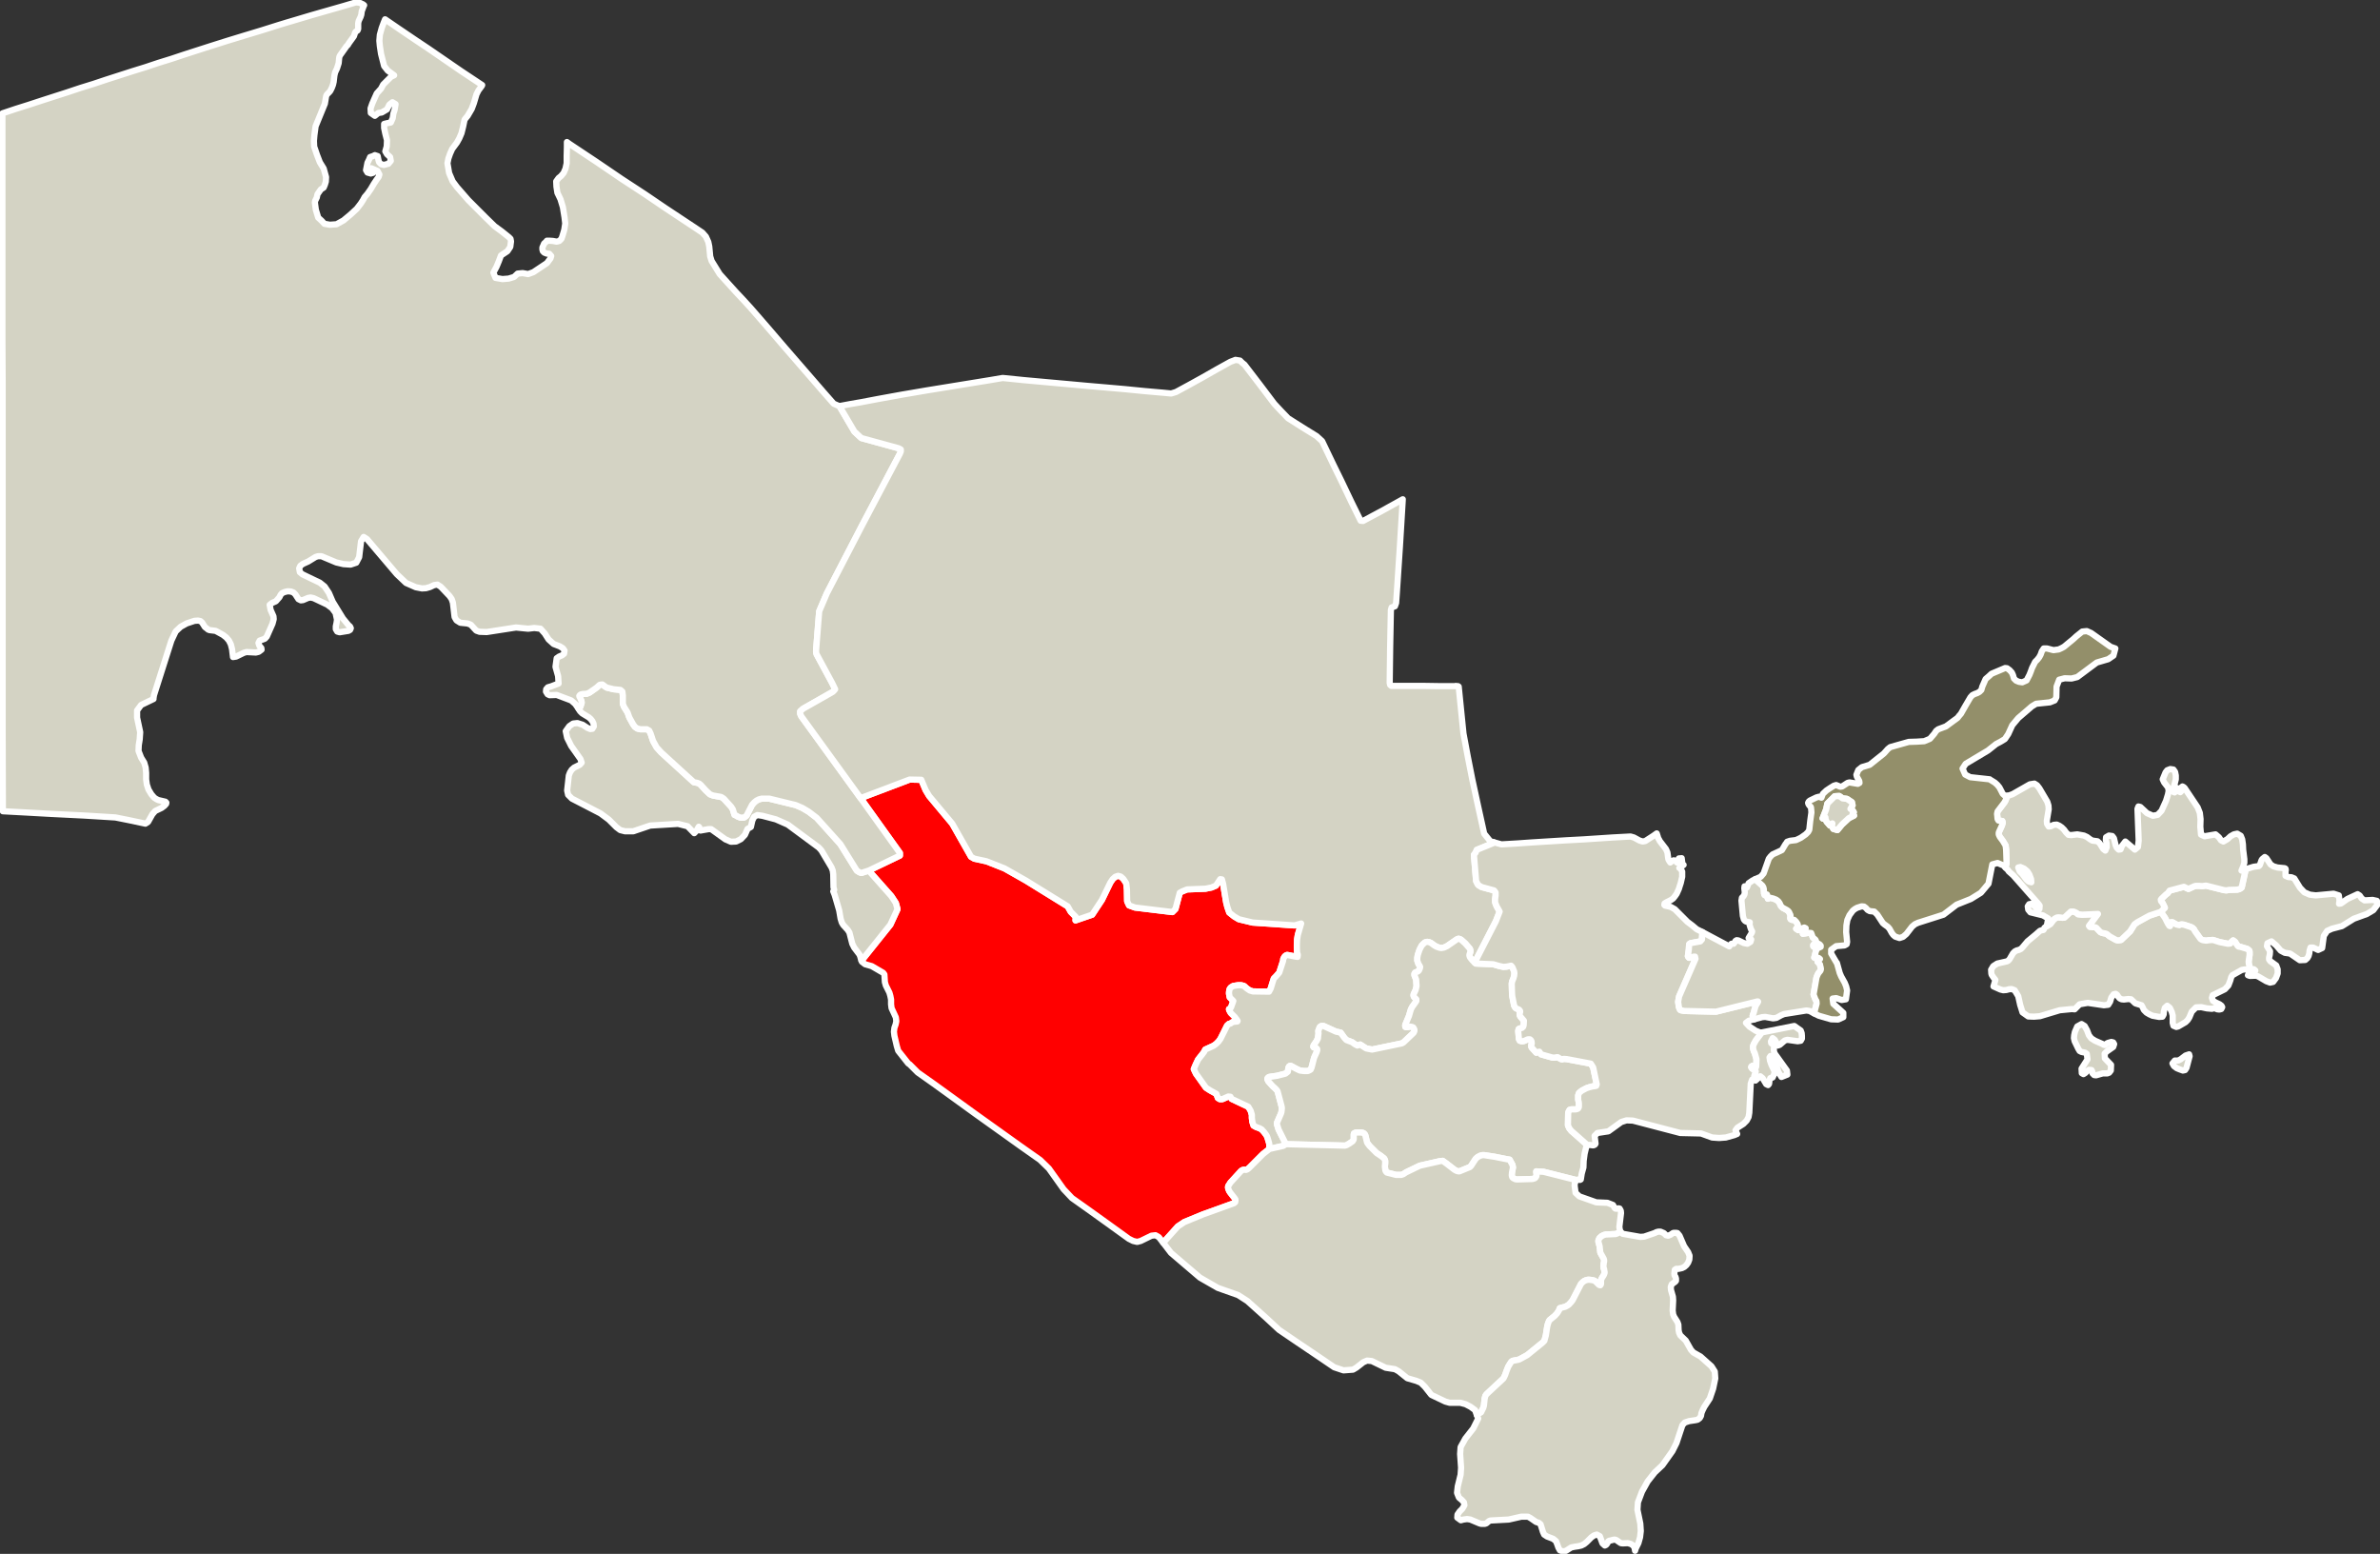 <svg class="" width="766" height="500" viewBox="0 0 766 500" fill="none" xmlns="http://www.w3.org/2000/svg">
<rect x="0" y="0" width="766" height="500" fill="#333333" stroke="none"/>
<g clip-path="url(#clip0_443_587)">
<path d="M408.583 369.709L406.515 371.319L402.072 375.767L401.536 376.227L401 376.457L400.54 376.381L400.004 376.457L399.698 376.611L399.391 376.841L396.021 380.522L395.638 381.135L395.331 381.595L395.255 381.902V382.209L395.331 382.516L395.408 382.746L395.638 383.282L395.944 383.743L397.323 385.506L397.476 385.736L397.629 385.966V386.35L397.553 386.81L397.323 387.04L397.093 387.193L389.663 389.877L387.288 390.721L381.16 393.252L379.092 394.632L375.032 399.157L374.343 399.847L372.964 398.083L371.892 397.469L370.59 397.623L367.143 399.31L365.994 399.617L364.691 399.31L363.313 398.62L356.189 393.482L349.984 389.034L345.005 385.506L342.324 382.669L337.575 375.997L334.741 373.236L328.536 368.865L313.829 358.359L306.629 353.144L300.577 348.773L295.368 345.092L292.764 342.485L292.304 342.178L289.087 338.114L288.628 336.58L287.862 333.282L287.708 331.979L287.862 330.752L288.245 329.678L288.474 328.604L288.321 327.377L286.942 324.387L286.789 323.16V321.626L286.559 320.476L286.253 319.402L285.104 317.101L284.798 316.028L284.644 313.574L284.261 313.037L280.585 310.89L278.44 310.276L277.444 309.509L277.291 309.126L286.559 297.546L288.857 292.562L288.321 290.568L286.866 288.344L279.589 280.138L289.623 275.307V274.463L276.984 256.825L292.764 250.844L296.517 250.92L297.896 254.218L299.045 256.135L306.475 265.031L312.527 275.69L313.599 276.304L317.506 277.147L323.327 279.448L330.221 283.359L343.626 291.641L344.622 293.405L346.231 295.016L346.154 296.166L351.516 294.325L354.657 289.571L357.338 284.049L358.104 282.899L358.946 282.132L359.866 281.825L360.708 282.055L361.551 282.822L362.47 284.203L362.7 286.197L362.776 290.031L363.389 291.335L365.304 292.025L377.33 293.482L378.326 292.485L379.705 287.27L380.548 286.81L382.08 286.197L387.978 285.966L389.893 285.583L391.348 284.97L392.727 282.899L393.263 282.976L393.646 284.356L394.642 290.338L395.025 291.871L395.638 293.635L397.17 294.862L398.702 295.782L403.145 296.856L416.626 297.776L418.771 297.163L417.699 300.844L417.469 302.301L417.392 303.835V305.292L417.469 306.519L417.699 307.209L417.622 307.899L417.009 307.822L414.711 307.362L414.252 307.285L413.869 307.439L413.486 307.746L413.026 308.512L412.949 309.203L411.724 312.96L410.728 314.111L409.962 314.877L408.966 318.098L408.43 319.095L403.221 319.019L402.225 318.712L401.23 318.022L400.387 317.255L399.468 317.025H398.472L396.94 317.255L396.174 317.715L395.791 318.175L395.638 318.712L395.561 319.325V319.785L395.791 320.936L396.94 322.086L396.174 324.233L395.791 324.617L395.561 324.693V324.847L395.638 325.077L396.097 325.92L397.4 327.224L398.089 328.144L398.319 328.528L398.242 328.681L396.94 328.835L396.634 328.911L396.327 329.141L396.021 329.371L395.561 329.448L394.948 329.985L392.804 334.279L392.191 335.123L391.425 335.89L390.582 336.503L387.901 337.73L387.518 338.497L387.212 338.881L387.059 339.111L385.603 340.951L384.837 342.562L384.224 344.019L384.914 345.476L388.131 350L389.433 350.844L391.501 351.994L391.578 352.301L391.808 352.838L391.961 353.298L392.574 353.681H393.416L395.331 352.838L396.021 352.914L396.404 353.604L401.766 356.135L402.532 357.439L402.915 358.743V359.739L403.068 360.966L403.451 362.193L404.294 362.654L405.366 363.037L406.055 363.42L406.821 364.264L407.511 365.184L407.741 365.568L407.97 366.181L408.43 367.715L408.507 368.098L408.583 369.709Z" class="path1" fill="#f00" stroke="white" stroke-width="2" stroke-linecap="round" stroke-linejoin="round"/>
<path d="M279.59 280.138L286.867 288.344L288.322 290.567L288.859 292.561L286.561 297.546L277.292 309.126L277.215 309.049L276.832 307.669L276.603 307.132L274.917 304.908L274.305 303.681L273.385 300.077L272.849 299.233L271.394 297.623L270.934 296.856L270.551 295.629L270.092 292.945L268.636 287.96L268.177 286.81L268.483 286.35L268.253 285.506L268.177 281.365L268.023 280.138L267.64 279.141L264.347 273.62L263.504 272.699L253.546 265.337L249.716 263.65L245.35 262.5L243.741 262.27L242.745 262.807L242.133 264.034L241.673 266.104L240.601 266.718L239.758 268.635L238.456 270.015L236.924 270.782L235.239 270.859L233.477 270.092L228.881 266.794H228.038L225.434 267.255L225.204 266.718L225.051 266.181L224.898 266.028L224.055 267.485L223.749 267.791L223.442 268.098L221.297 265.874L218.233 265.107L209.271 265.644L203.833 267.485H201.152L199.62 267.101L198.394 266.181L195.943 263.727L193.262 261.733L188.972 259.509L184.07 256.979L182.844 255.752L182.538 254.371L183.074 249.54L183.457 248.543L183.993 247.699L184.759 247.009L186.598 246.089L187.21 245.399L186.827 244.248L183.84 240.031L182.538 237.423L182.078 235.276L183.227 233.666L184.453 232.822L185.832 232.669L187.517 233.206L189.049 234.202L189.968 234.586L190.657 234.509L191.117 233.742L191.04 232.899L190.657 232.055L190.121 231.365L189.508 230.828L187.364 229.525L186.674 228.834L186.215 228.067L186.751 227.531L187.21 226.15L187.134 225.537L186.674 224.463L186.521 224.233L186.444 223.926L186.598 223.696L186.904 223.466L187.593 223.313L188.819 223.236L189.738 222.853L192.036 221.242L192.879 220.475L193.109 220.322L193.875 220.245L194.794 220.936L195.253 221.242L197.475 221.779L199.696 222.009L200.309 222.546L200.462 223.773V226.457L200.845 227.454L201.994 229.294L202.53 230.828L203.756 233.052L204.369 233.896L205.135 234.433L206.131 234.663H208.199L208.965 235.123L209.424 236.12L210.19 238.42L211.339 240.491L212.795 242.101L223.289 251.687L224.438 251.917L225.051 252.147L225.51 252.531L227.119 254.294L228.498 255.598L229.494 255.982L232.098 256.442L232.941 256.979L235.315 259.586L235.851 260.429L236.388 262.193L237.077 262.5L237.383 262.73L238.379 263.113L239.528 263.037L240.294 262.423L242.056 258.972L242.822 258.129L243.511 257.592L244.277 257.209L245.197 256.979H247.571L256.074 259.049L258.219 259.969L260.287 261.196L262.891 263.19L270.475 271.626L275.76 280.138L275.99 280.291L276.603 280.675L277.215 280.905L279.59 280.138Z" fill="#D4D3C4" stroke="white" stroke-width="2" stroke-linecap="round" stroke-linejoin="round"/>
<path d="M270.168 130.675L274.994 138.881L277.215 140.951L289.241 144.249L289.931 144.632V145.246L289.624 146.012L277.521 168.942L266.108 190.951L263.657 196.703L262.661 209.203V209.893L262.814 210.506L267.87 219.862L268.789 221.779L268.559 222.086L268.023 222.623L258.448 228.068L257.529 228.911V229.678L257.912 230.522L276.985 256.825L289.624 274.463V275.307L279.59 280.138L277.215 280.905L276.602 280.675L275.989 280.292L275.76 280.138L270.474 271.626L262.891 263.19L260.286 261.197L258.218 259.97L256.073 259.049L247.571 256.979H245.196L244.277 257.209L243.511 257.592L242.822 258.129L242.056 258.973L240.294 262.424L239.528 263.037L238.379 263.114L237.383 262.73L237.077 262.5L236.387 262.193L235.851 260.43L235.315 259.586L232.94 256.979L232.098 256.442L229.493 255.982L228.497 255.598L227.119 254.295L225.51 252.531L225.05 252.147L224.438 251.917L223.289 251.687L212.794 242.101L211.339 240.491L210.19 238.42L209.424 236.12L208.964 235.123L208.198 234.663H206.13L205.134 234.433L204.368 233.896L203.756 233.052L202.53 230.828L201.994 229.295L200.845 227.454L200.462 226.457V223.773L200.309 222.546L199.696 222.009L197.474 221.779L195.253 221.243L194.793 220.936L193.874 220.246L193.108 220.322L192.878 220.476L192.036 221.243L189.738 222.853L188.819 223.236L187.593 223.313L186.904 223.466L186.597 223.697L186.444 223.927L186.521 224.233L186.674 224.463L187.133 225.537L187.21 226.151L186.75 227.531L186.214 228.068L185.142 226.534L183.84 225.384L179.167 223.62L176.869 223.697L176.256 223.39L175.72 222.546L175.797 221.779L176.333 221.166L177.099 220.936H177.175L179.78 219.939L179.627 217.562L178.784 214.571L179.167 211.81L179.933 211.273L180.852 210.89L181.542 210.353L181.695 209.356L181.159 208.589L180.163 207.976L178.171 207.209L176.563 205.752L175.337 203.835L173.958 202.301L171.967 202.071L169.975 202.301L166.068 201.917L156.647 203.374L154.349 203.298L153.276 202.914L151.514 200.997L150.442 200.614L148.144 200.384L146.918 199.617L146.306 198.543L145.769 193.942L145.386 192.792L144.697 191.795L141.863 188.804L140.79 188.114L139.718 188.267L138.416 188.881L137.114 189.264L135.811 189.341L133.82 188.957L130.679 187.577L127.692 184.739L118.117 173.466L117.044 172.776L116.202 174.157L115.589 179.295L114.67 181.059L112.831 181.672L110.533 181.519L108.235 180.982L103.486 178.988H102.337L101.571 179.218L99.197 180.675L97.511 181.442L96.669 182.055L96.286 182.899L96.516 184.126L97.358 184.816L102.95 187.5L104.482 188.727L105.861 190.798L107.086 193.635L110.38 199.003L112.142 201.151L112.678 201.611L112.908 202.147L112.678 202.684L112.142 202.991L109.308 203.451L108.542 203.221L108.082 202.454V201.534L108.312 200.46L108.465 199.387L108.006 197.239L106.857 195.706L105.325 194.555L100.958 192.485L99.963 192.255L99.12 192.408L97.511 193.098L96.822 193.175L96.056 192.792L95.06 191.258L94.447 190.644L93.605 190.338L92.609 190.261L91.613 190.491L90.771 190.874L90.311 191.411L89.928 192.178L88.779 193.482L87.553 194.019L86.787 194.632L87.094 196.243L88.013 198.313L88.09 199.233L87.707 200.69L85.868 204.832L85.255 205.522L83.57 206.135L83.187 206.902L83.494 207.822L84.106 208.512L84.183 209.049L83.264 209.739L82.345 209.97L79.357 209.816L78.515 210.046L75.987 211.273L74.991 211.427L74.685 208.896L74.302 207.362L73.689 206.135L72.846 205.138L71.774 204.295L69.399 202.991L67.484 202.761L67.025 202.608L66.565 202.224L65.952 201.764L65.033 200.307L64.497 199.847L63.731 199.693L62.582 199.77L60.054 200.614L58.139 201.687L56.99 202.761L56.53 203.221L55.152 206.135L49.56 223.697L49.407 224.617V224.924L45.423 226.841L44.121 228.605V230.905L45.117 235.583L44.964 237.884L44.657 239.801L44.581 241.641L45.423 243.789L46.419 245.399L46.879 247.009L47.032 248.697V250.767L47.262 252.454L47.798 254.065L48.717 255.598L49.636 256.672L50.326 257.132L50.939 257.439L53.237 257.976L53.543 258.282L53.466 258.666L52.93 259.279L52.011 259.97L49.943 260.966L49.024 262.04L47.645 264.494L46.802 265.031L41.364 263.881L37.151 263.037L27.193 262.424L16.392 261.887L8.119 261.427L0.919 261.043L0.842 233.666V219.939V206.135V192.332V178.451V164.494V150.46V136.427V122.316L0.766 108.206V94.019V79.678V65.414V50.997V36.503L0.919 36.427L5.055 35.046L9.192 33.742L13.405 32.362L21.754 29.678L25.89 28.298L30.103 26.994L34.24 25.614L42.589 22.93L46.802 21.626L50.939 20.246L55.152 18.942L59.288 17.562L67.637 14.877L73.229 13.114L78.744 11.427L84.336 9.739L89.928 7.976L92.456 7.209L95.06 6.442L100.192 4.908L102.873 4.141L108.235 2.608L110.916 1.841L114.517 0.767L115.589 0.844L116.815 1.381L117.198 1.687L117.121 1.764L116.432 3.605L116.278 4.755L116.049 5.445L115.436 6.749L115.283 7.516V9.279L115.129 9.739L114.976 9.893L114.593 10.123L114.44 10.276L114.287 10.506L113.904 11.657L112.295 13.881L112.065 14.264L111.989 14.417L111.529 14.877L109.461 17.792L109.231 18.252L109.155 18.712L109.001 20.322L108.465 22.009L107.852 23.313L107.623 24.31L107.393 26.304L107.163 27.301L106.78 28.298L106.32 29.218L106.014 29.601L105.401 30.215L105.095 30.598L104.942 31.058L104.865 31.519L104.712 32.439L104.559 33.359L101.571 40.644L101.188 43.482L101.035 45.322L101.112 47.163L102.031 49.847L102.95 52.224L104.176 54.218L104.942 56.979L104.865 58.436L104.559 59.433L104.176 60.353L103.256 60.967L102.184 62.5L101.954 63.574L101.648 64.187L101.418 64.647L101.341 65.184L101.648 67.485L102.414 70.016L103.563 71.089L104.405 72.009L106.167 72.316L108.312 72.163L110.533 70.936L112.831 69.019L114.823 67.178L116.125 65.491L116.815 64.417L117.351 63.42L118.27 62.347L119.342 60.813L120.338 59.126L121.104 57.976L121.87 56.902L122.1 56.135L121.487 54.985L120.568 54.601L119.496 54.141L120.108 55.598L119.342 55.828L118.27 55.522L117.81 54.755L118.27 52.377L118.806 51.304L119.113 50.537L120.032 50.23L120.645 49.923L121.564 50.23L121.794 51.457L122.023 52.224L122.636 52.838L123.555 53.068L125.011 52.684L125.777 51.764L125.547 50.537L124.551 49.617L124.015 48.697L124.475 47.086L124.551 45.092L124.015 43.022L123.632 41.181V39.877L124.551 39.648L125.777 39.417L126.39 38.037L126.619 36.503L127.002 35.353L127.309 33.513L126.313 32.899L125.317 33.666L124.551 35.2L122.866 36.197L121.794 36.35L120.645 37.27L119.342 36.35L119.266 34.893L119.802 33.359L120.568 31.595L121.257 30.062L122.636 28.528L123.326 27.224L124.551 25.997L125.853 24.694L126.849 24.233L124.781 22.7L123.632 21.242L122.636 17.331L122.253 14.801L122.1 13.114L122.253 11.197L122.866 8.973L123.555 7.132L123.938 6.212L128.305 9.203L133.973 13.037L137.88 15.644L148.374 22.853L155.191 27.378L155.038 27.684L153.966 29.141L153.353 30.368L152.51 33.206L151.821 35.046L150.519 37.27L149.523 38.497L149.063 40.721L148.527 42.868L147.838 44.479L147.072 45.859L145.54 47.93L144.85 49.463L144.314 50.997L144.008 52.531L144.544 55.675L145.693 58.359L147.072 60.2L150.748 64.417L156.264 69.939L159.174 72.776L161.472 74.463L163.77 76.304L164.307 76.841L164.46 77.684L164.23 79.448L163.311 80.828L161.243 82.209L160.553 84.049L159.787 85.89L158.791 87.73L159.481 89.417L161.702 89.801L163.694 89.647L165.456 89.111L166.605 88.037L168.213 87.884L169.975 88.19L171.66 87.577L173.499 86.35L176.026 84.663L177.175 83.129L177.405 82.362L176.792 81.672L175.95 81.595L175.184 81.289L174.724 80.828L174.571 80.292V79.601L174.801 79.141L175.107 78.374L175.643 77.914L176.026 77.454H176.792L177.941 77.531L179.167 77.761L180.01 77.531L180.699 76.841L181.005 75.997L181.618 73.927L181.925 71.933L181.695 69.939L181.159 66.641L180.393 64.111L179.397 62.04L179.09 60.046L179.014 58.359L179.78 57.285L180.546 56.672L181.388 55.675L182.001 54.295L182.384 52.531V50.23L182.461 47.239V45.706L183.303 46.319L191.959 52.071L200.079 57.592L207.586 62.5L214.02 66.871L223.289 73.006L226.046 74.847L227.195 76.15L227.961 77.838L228.268 79.295L228.574 82.516L229.034 83.973L231.638 88.19L236.694 93.789L239.145 96.396L241.596 99.08L244.737 102.684L247.264 105.598L252.397 111.58L254.924 114.494L257.452 117.408L259.98 120.322L264.959 126.074L268.329 129.908L270.091 130.675H270.168Z" fill="#D4D3C4" stroke="white" stroke-width="2" stroke-linecap="round" stroke-linejoin="round"/>
<path d="M480.742 271.012V271.242L475.303 273.466L474.92 274.386L474.384 275.077L475.073 283.359L475.15 283.666L475.303 283.896L475.533 284.433L475.916 284.893L476.222 285.046L476.835 285.429L480.818 286.503L481.048 286.733L481.201 286.963L481.355 287.193V287.653V288.19L481.201 289.264V290.261L481.278 290.567L481.661 291.564L482.657 293.328L481.431 296.472L474.614 309.739L473.771 308.896L473.235 308.206L473.082 307.975L473.005 307.745L472.929 307.515V307.209L473.235 306.288V305.752L473.158 305.521L473.082 305.291L471.55 303.528L470.248 302.377L469.788 302.147L469.405 302.071L468.945 302.224L465.728 304.448L464.732 304.908L463.813 305.061L463.124 304.908L462.281 304.601L461.515 304.141L460.596 303.451L459.907 303.144L459.294 303.067L458.681 303.221L458.145 303.681L457.609 304.218L457.226 304.908L456.843 305.675L456.306 307.285L456.153 308.206V309.126L456.536 310.199L456.843 310.66L457.072 311.12L456.996 311.58L456.689 312.27L456.383 312.577L455.464 312.96L455.234 313.344V313.804L455.77 315.184L455.923 317.255L455.617 318.558L455.004 319.862L454.928 320.245L455.004 320.629L455.234 320.936L455.847 321.549V322.086L455.617 322.469L454.468 324.08L454.085 324.847L453.855 325.613L453.472 326.917L452.323 329.678L452.247 330.061L452.323 330.445L452.553 330.521H452.859L453.702 330.368H454.085L454.468 330.445L454.851 330.598L455.081 330.982L455.234 331.288V331.748L455.004 332.285L454.545 332.745L451.71 335.429L451.174 335.736L441.599 337.73L439.684 337.347L437.769 336.12L436.85 336.426L436.007 335.966L435.165 335.353L433.326 334.663L432.637 333.896L431.488 332.285L431.028 332.209L430.875 332.132L430.033 331.979L425.973 330.138H425.283L424.977 330.291L424.747 330.521L424.517 331.135L424.364 331.518L424.288 331.748L424.364 332.515L424.211 333.666V333.972L424.134 334.279L423.981 334.433L423.905 334.739L422.756 336.426L422.679 336.81L422.832 337.04H423.139L423.445 337.117L423.675 337.27L423.905 337.5L423.981 337.807L423.905 338.113L423.751 338.574L423.062 340.107L422.909 340.491L422.143 343.482L421.836 344.172L421.453 344.402L420.917 344.632H419.615L418.389 344.479L417.087 343.865L415.555 343.021L415.249 342.945L414.942 343.098L414.713 343.482L414.636 343.865L414.483 344.862L414.1 345.169L413.717 345.475L411.036 346.166L408.891 346.472L408.431 346.549L408.202 346.702L407.972 346.933L407.895 347.239L408.202 347.929L409.58 349.463L410.423 350.23L410.806 350.614L411.189 351.15L412.491 356.058L412.568 356.518L412.491 357.362L412.415 357.899L412.261 358.359L410.959 361.35V361.656L411.495 363.42L413.87 368.175L413.027 368.712L408.585 369.709L408.508 368.098L408.431 367.715L407.972 366.181L407.742 365.567L407.512 365.184L406.823 364.264L406.057 363.42L405.367 363.037L404.295 362.653L403.452 362.193L403.069 360.966L402.916 359.739V358.742L402.533 357.439L401.767 356.135L396.405 353.604L396.022 352.914L395.333 352.837L393.418 353.681H392.575L391.962 353.298L391.809 352.837L391.579 352.301L391.503 351.994L389.434 350.844L388.132 350L384.915 345.475L384.226 344.018L384.838 342.561L385.604 340.951L387.06 339.11L387.213 338.88L387.519 338.497L387.902 337.73L390.583 336.503L391.426 335.89L392.192 335.123L392.805 334.279L394.95 329.985L395.563 329.448L396.022 329.371L396.329 329.141L396.635 328.911L396.941 328.834L398.244 328.681L398.32 328.528L398.09 328.144L397.401 327.224L396.099 325.92L395.639 325.077L395.563 324.847V324.693L395.792 324.617L396.175 324.233L396.941 322.086L395.792 320.936L395.563 319.785V319.325L395.639 318.712L395.792 318.175L396.175 317.715L396.941 317.255L398.473 317.025H399.469L400.388 317.255L401.231 318.021L402.227 318.712L403.223 319.018L408.431 319.095L408.968 318.098L409.963 314.877L410.729 314.11L411.725 312.96L412.951 309.202L413.027 308.512L413.487 307.745L413.87 307.439L414.253 307.285L414.713 307.362L417.011 307.822L417.623 307.899L417.7 307.209L417.47 306.518L417.394 305.291V303.834L417.47 302.301L417.7 300.844L418.772 297.163L416.628 297.776L403.146 296.856L398.703 295.782L397.171 294.862L395.639 293.635L395.026 291.871L394.643 290.337L393.648 284.356L393.265 282.975L392.728 282.899L391.349 284.969L389.894 285.583L387.979 285.966L382.081 286.196L380.549 286.81L379.706 287.27L378.327 292.485L377.332 293.482L365.305 292.025L363.39 291.334L362.778 290.031L362.701 286.196L362.471 284.202L361.552 282.822L360.709 282.055L359.867 281.825L358.948 282.132L358.105 282.899L357.339 284.049L354.658 289.571L351.517 294.325L346.155 296.166L346.232 295.015L344.623 293.405L343.628 291.641L330.223 283.359L323.329 279.448L317.507 277.147L313.6 276.304L312.528 275.69L306.477 265.031L299.046 256.135L297.897 254.218L296.519 250.92L292.765 250.844L276.986 256.825L257.912 230.521L257.529 229.678V228.911L258.448 228.067L268.023 222.623L268.56 222.086L268.789 221.779L267.87 219.862L262.815 210.506L262.661 209.893V209.202L263.657 196.702L266.108 190.951L277.522 168.942L289.625 146.012L289.931 145.245V144.632L289.242 144.248L277.215 140.951L274.994 138.88L270.168 130.675L273.845 129.985L276.986 129.448L282.654 128.374L287.71 127.454L290.237 126.994L294.297 126.304L298.357 125.613L318.656 122.316L322.716 121.626L329.533 122.316L336.274 122.929L343.091 123.543L349.832 124.156L356.037 124.693L362.165 125.23L368.369 125.844L374.497 126.38L376.949 126.61L378.481 126.15L383 123.696L387.29 121.319L391.732 118.788L396.022 116.411L396.865 116.104L397.631 115.798L399.086 116.028L399.776 116.718L400.542 117.331L405.367 123.62L410.117 129.908L412.338 132.285L414.559 134.586L419.155 137.5L423.751 140.337L425.513 141.948L429.267 149.77L431.718 154.755L435.012 161.656L437.922 167.561L438.688 167.638L445.123 164.187L451.481 160.66L450.561 175.767L449.566 190.798L449.336 194.018L448.953 195.092L447.88 195.475L447.651 196.319L447.421 208.052L447.268 219.709L447.421 220.399L447.804 220.706H453.166H457.992L462.894 220.782H468.256L468.562 220.706L468.945 220.782H469.252L469.482 220.936L470.248 228.528L471.014 236.043L472.392 243.405L473.848 250.767L475.763 259.586L477.678 268.252L478.674 269.479L479.669 270.706L480.742 271.012Z" fill="#D4D3C4" stroke="white" stroke-width="2" stroke-linecap="round" stroke-linejoin="round"/>
<path d="M474.613 309.739L474.996 310.046L480.588 310.276L482.426 310.813L483.116 310.966L483.882 311.119L484.878 311.043L486.027 310.813L486.333 310.736L486.563 310.966L486.793 311.273L487.099 312.04L487.329 312.576L487.405 313.19L487.329 313.957L487.099 314.8L486.716 315.721L486.639 316.027L486.563 316.411V316.794L486.639 319.555L486.716 320.552L487.329 323.619L487.482 323.849L487.635 324.156L487.942 324.463L488.861 324.846L489.091 325.076L489.244 325.307V325.767L489.091 326.073V326.533L489.244 326.994L490.469 328.451L490.393 329.831L490.24 330.368L490.086 330.521L489.857 330.751L489.014 330.981L488.784 331.135L488.708 331.441L488.631 331.748L488.861 334.356L489.014 334.662L489.167 334.892L489.703 335.046H490.086L490.469 334.969L490.699 334.892L491.542 334.509L491.772 334.432H492.078H492.384L492.691 334.662L492.921 335.046L492.997 335.813L492.844 336.196V336.733L492.921 337.04L494.453 338.727L495.065 338.497H495.295L495.448 338.42L495.985 339.264L499.508 340.261L500.044 340.337L500.734 340.261L501.04 340.184H501.347L502.113 340.644L502.419 340.797L502.802 340.874L503.262 340.721L504.257 340.797L511.994 342.254L512.76 343.481L513.909 348.926L513.756 349.386L513.066 349.54H512.76L511.534 349.846L510.615 350.153L509.16 350.92L508.47 351.457L508.164 351.764L508.087 352.07L507.934 352.454V353.297V353.834L508.011 354.218L508.087 354.524L508.164 355.061V355.445V356.135L508.087 356.441L507.858 356.748L507.475 356.902L507.092 356.978H505.713L505.177 357.132L504.87 357.668L504.717 358.129L504.64 362.116L505.1 363.113L505.713 363.88L507.551 365.491L510.922 368.481L510.539 369.018L510.002 371.242L509.696 373.543L509.619 375.69L509.083 377.607L508.777 379.524L508.47 379.678L508.011 379.524L507.551 379.678L507.475 379.754L496.827 377.07L494.453 376.917V377.224L494.529 377.837V378.067V378.374L494.376 378.681L494.223 378.911L493.993 379.141L493.763 379.218L493.227 379.371L488.325 379.524L487.712 379.448L487.405 379.294L487.099 379.141L486.793 378.911L486.639 378.604L486.563 378.144L486.639 377.224L486.946 375.69L486.793 374.846L485.873 373.159L484.954 373.006L481.124 372.239L477.677 371.702H477.064L476.298 371.932L475.609 372.316L475.226 372.622L474.92 372.929L473.464 375.153L473.081 375.537L469.711 376.917H469.404L468.792 376.764L468.102 376.38L465.421 374.31L464.349 373.543L463.506 373.619L457.072 375.076L456.842 375.153L452.552 377.224L451.633 377.837L450.944 378.067H449.335L446.348 377.3L446.118 377.07L445.888 376.687L445.812 376.073L445.735 375.613V375.23L445.812 374.31V373.466L445.658 373.083L445.505 372.776L444.433 371.932L443.054 371.012L440.756 368.711L440.296 368.098L439.99 367.638L439.913 367.331L439.454 365.414L439.377 365.184L439.224 364.954L438.994 364.724L438.764 364.57L438.458 364.494L438.075 364.417H436.696L436.16 364.494L435.777 364.724L435.7 365.03V365.337V366.181V366.487L435.624 366.794L435.471 367.024L435.317 367.254L434.322 367.945L433.402 368.481L432.866 368.635L413.869 368.175L411.495 363.42L410.959 361.656V361.349L412.261 358.359L412.414 357.899L412.491 357.362L412.567 356.518L412.491 356.058L411.188 351.15L410.805 350.613L410.422 350.23L409.58 349.463L408.201 347.929L407.895 347.239L407.971 346.932L408.201 346.702L408.431 346.549L408.89 346.472L411.035 346.165L413.716 345.475L414.099 345.168L414.482 344.862L414.635 343.865L414.712 343.481L414.942 343.098L415.248 342.945L415.555 343.021L417.087 343.865L418.389 344.478L419.614 344.632H420.917L421.453 344.402L421.836 344.172L422.142 343.481L422.908 340.491L423.061 340.107L423.751 338.573L423.904 338.113L423.981 337.807L423.904 337.5L423.674 337.27L423.444 337.116L423.138 337.04H422.832L422.678 336.81L422.755 336.426L423.904 334.739L423.981 334.432L424.134 334.279L424.21 333.972V333.665L424.364 332.515L424.287 331.748L424.364 331.518L424.517 331.135L424.747 330.521L424.976 330.291L425.283 330.138H425.972L430.032 331.978L430.875 332.132L431.028 332.208L431.487 332.285L432.636 333.895L433.326 334.662L435.164 335.353L436.007 335.966L436.849 336.426L437.769 336.119L439.684 337.346L441.599 337.73L451.174 335.736L451.71 335.429L454.544 332.745L455.004 332.285L455.233 331.748V331.288L455.08 330.981L454.85 330.598L454.467 330.445L454.084 330.368H453.701L452.859 330.521H452.552L452.323 330.445L452.246 330.061L452.323 329.678L453.472 326.917L453.855 325.613L454.084 324.846L454.467 324.08L455.616 322.469L455.846 322.086V321.549L455.233 320.935L455.004 320.629L454.927 320.245L455.004 319.862L455.616 318.558L455.923 317.254L455.77 315.184L455.233 313.803V313.343L455.463 312.96L456.382 312.576L456.689 312.27L456.995 311.58L457.072 311.119L456.842 310.659L456.536 310.199L456.153 309.126V308.205L456.306 307.285L456.842 305.675L457.225 304.908L457.608 304.218L458.144 303.681L458.68 303.221L459.293 303.067L459.906 303.144L460.595 303.451L461.515 304.141L462.281 304.601L463.123 304.908L463.813 305.061L464.732 304.908L465.728 304.448L468.945 302.224L469.404 302.07L469.787 302.147L470.247 302.377L471.549 303.527L473.081 305.291L473.158 305.521L473.234 305.751V306.288L472.928 307.208V307.515L473.005 307.745L473.081 307.975L473.234 308.205L473.771 308.895L474.613 309.739Z" fill="#D4D3C4" stroke="white" stroke-width="2" stroke-linecap="round" stroke-linejoin="round"/>
<path d="M507.475 379.754L507.168 380.061L506.938 380.291L506.862 380.675L506.785 381.518L507.092 383.819L508.317 384.969L513.756 386.886L517.356 387.04L519.118 387.73L519.271 387.96L519.654 388.65L519.884 388.88L520.19 388.957L520.956 388.803L521.263 388.88L521.646 389.57L521.722 390.337L521.186 394.785L521.416 396.242H521.492L520.803 396.779L520.037 397.086L516.82 397.239L516.207 397.392L515.747 397.623L515.441 397.776L515.211 398.006L514.828 398.313L514.598 398.773L514.445 399.156V399.616L514.828 400.997L515.058 403.067L516.13 404.984L516.207 405.215L516.284 405.521V405.905L516.207 406.211L516.13 406.595V406.902L516.054 407.208V407.515L516.13 407.822V408.129L516.284 408.359L516.36 408.972L516.437 409.279V409.586L516.284 410.046L516.054 410.506L515.594 411.196L515.364 411.656L515.288 412.116V413.113L515.211 413.343L515.058 413.573L514.752 413.497L514.522 413.343L513.679 412.5L513.526 412.346L513.296 412.193L512.99 412.04L512.3 411.886L511.611 411.81H510.998L510.385 411.963L509.773 412.27L509.39 412.576L509.083 412.883L508.853 413.113L506.172 418.328L505.713 418.942L504.947 419.785L504.487 420.092L503.798 420.475L502.036 420.935L501.73 421.702L501.193 422.546L500.427 423.389L498.742 424.77L498.512 425.153L498.206 425.92L497.976 426.84L497.517 429.754L497.134 431.135L497.057 431.442L496.444 432.055L491.542 436.043L489.014 437.423L488.478 437.576L486.869 437.883L486.486 438.113L486.103 438.65L485.414 439.8L484.954 440.951L484.724 441.564L484.495 442.254L484.188 442.945L483.882 443.558L478.443 448.619L478.06 449.156L477.83 450.077L477.601 452.3L477.371 453.067L476.681 454.448L475.303 455.291L474.766 453.757L473.311 452.684L471.702 451.84L469.941 451.38H466.57L465.191 450.997L460.672 448.849L458.604 446.242L457.302 444.938L455.846 444.325L452.935 443.481L450.178 441.257L448.952 440.567L445.965 440.107L441.522 437.96L439.99 437.807L438.764 438.343L436.62 440.03L435.471 440.721L432.407 440.951L429.419 439.954L422.066 434.969L417.623 431.978L411.648 427.914L407.435 424.003L401.46 418.635L398.473 416.718L391.962 414.417L386.217 411.119L376.872 403.144L374.344 399.846L375.033 399.156L379.093 394.632L381.161 393.251L387.289 390.721L389.664 389.877L397.094 387.193L397.324 387.04L397.554 386.81L397.63 386.349V385.966L397.477 385.736L397.324 385.506L395.945 383.742L395.639 383.282L395.409 382.745L395.332 382.515L395.256 382.208V381.902L395.332 381.595L395.639 381.135L396.022 380.521L399.392 376.84L399.698 376.61L400.005 376.457L400.541 376.38L401.001 376.457L401.537 376.227L402.073 375.767L406.516 371.319L408.584 369.708L413.027 368.711L413.869 368.175L432.866 368.635L433.402 368.481L434.322 367.945L435.317 367.254L435.471 367.024L435.624 366.794L435.7 366.488V366.181V365.337V365.03L435.777 364.724L436.16 364.494L436.696 364.417H438.075L438.458 364.494L438.764 364.57L438.994 364.724L439.224 364.954L439.377 365.184L439.454 365.414L439.913 367.331L439.99 367.638L440.296 368.098L440.756 368.711L443.054 371.012L444.433 371.932L445.505 372.776L445.658 373.083L445.812 373.466V374.31L445.735 375.23V375.613L445.812 376.073L445.888 376.687L446.118 377.07L446.348 377.3L449.335 378.067H450.944L451.633 377.837L452.552 377.224L456.842 375.153L457.072 375.076L463.506 373.619L464.349 373.543L465.421 374.31L468.102 376.38L468.792 376.764L469.404 376.917H469.711L473.081 375.537L473.464 375.153L474.92 372.929L475.226 372.622L475.609 372.316L476.298 371.932L477.064 371.702H477.677L481.124 372.239L484.954 373.006L485.873 373.159L486.793 374.846L486.946 375.69L486.639 377.224L486.563 378.144L486.639 378.604L486.793 378.911L487.099 379.141L487.405 379.294L487.712 379.448L488.325 379.524L493.227 379.371L493.763 379.218L493.993 379.141L494.223 378.911L494.376 378.681L494.529 378.374V378.067V377.837L494.453 377.224V376.917L496.827 377.07L507.475 379.754Z" fill="#D4D3C4" stroke="white" stroke-width="2" stroke-linecap="round" stroke-linejoin="round"/>
<path d="M475.303 455.291L476.682 454.448L477.371 453.067L477.601 452.301L477.831 450.077L478.061 449.156L478.444 448.62L483.882 443.558L484.189 442.945L484.495 442.255L484.725 441.564L484.955 440.951L485.414 439.801L486.104 438.65L486.487 438.113L486.87 437.883L488.478 437.577L489.015 437.423L491.542 436.043L496.445 432.055L497.058 431.442L497.134 431.135L497.517 429.755L497.977 426.84L498.207 425.92L498.513 425.153L498.743 424.77L500.428 423.39L501.194 422.546L501.73 421.702L502.037 420.936L503.798 420.475L504.488 420.092L504.947 419.785L505.713 418.942L506.173 418.328L508.854 413.114L509.084 412.883L509.39 412.577L509.773 412.27L510.386 411.963L510.999 411.81H511.612L512.301 411.886L512.99 412.04L513.297 412.193L513.527 412.347L513.68 412.5L514.522 413.344L514.752 413.497L515.059 413.574L515.212 413.344L515.288 413.114V412.117L515.365 411.656L515.595 411.196L516.054 410.506L516.284 410.046L516.437 409.586V409.279L516.361 408.972L516.284 408.359L516.131 408.129V407.822L516.054 407.515V407.209L516.131 406.902V406.595L516.208 406.212L516.284 405.905V405.521L516.208 405.215L516.131 404.985L515.059 403.067L514.829 400.997L514.446 399.617V399.156L514.599 398.773L514.829 398.313L515.212 398.006L515.442 397.776L515.748 397.623L516.208 397.393L516.82 397.239L520.038 397.086L520.804 396.779L521.493 396.242L522.259 397.009L527.927 398.006L529.153 397.929L532.523 396.779L533.136 396.472L533.749 396.319H534.438L535.128 396.626L535.511 396.779L536.2 397.469L536.89 397.623L537.656 397.316L538.422 396.779L538.728 396.702H539.111H539.494L539.877 396.779L540.566 397.623L542.022 400.997L543.324 402.914L543.784 404.064L543.707 405.291L543.324 406.288L542.788 407.055L542.098 407.669L541.332 408.052L540.26 408.282H539.494L539.034 408.589L538.881 409.816L538.958 410.429L539.264 410.89L539.417 411.426V412.117L539.188 412.423L538.039 413.267L537.732 414.11L537.809 415.107L538.422 417.255L538.498 418.405L538.345 421.702L538.498 422.929L538.805 423.696L539.877 425.383L540.183 426.227L540.26 428.067L540.413 428.834L540.796 429.678L542.558 431.365L544.243 434.356L545.009 435.199L547.307 436.503L550.831 439.647L551.903 441.334L552.056 443.558L551.367 446.856L550.295 450L548.533 452.684L547.997 453.758L547.614 454.678L547.46 455.598L547.077 456.288L546.388 456.825L545.699 456.979L543.63 457.285L542.252 457.745L541.486 458.589L539.571 464.34L538.268 466.948L535.051 471.472L532.6 473.773L530.302 476.687L528.464 479.985L527.161 483.436L527.008 485.813L527.927 490.261L528.081 492.638L527.851 494.632L527.315 496.549L526.472 498.236L526.242 499.003L526.089 498.006L525.553 497.239L524.787 496.779L523.868 496.549L522.259 496.626L521.646 496.549L521.187 496.242L520.191 495.552L519.731 495.399L519.195 495.475L518.352 495.706L517.893 495.782L517.586 496.012L517.357 496.549L516.974 497.086L516.514 497.316L515.748 496.626L514.905 494.325L513.91 493.788L512.99 494.095L512.148 494.709L510.692 496.166L509.85 496.856L508.931 497.316L507.935 497.546L506.862 497.699L505.713 497.929L504.028 499.003L503.032 499.233L502.037 498.85L501.577 498.006L501.194 496.933L500.811 495.936L499.892 495.169L497.9 494.402L496.981 493.788L496.598 492.945L495.832 490.491L495.296 490.031L494.377 489.724L492.615 488.497L491.772 488.037H489.627L485.568 488.957L479.746 489.264L479.286 489.417L478.367 490.184L477.908 490.337H476.682L476.146 490.184L473.235 488.957L472.163 488.804L471.014 488.957L470.171 489.187L469.022 488.344L469.099 487.347L469.788 486.35L470.631 485.506L471.32 484.356L471.167 483.436L470.477 482.669L469.558 481.902L468.945 480.368L469.175 478.298L470.094 474.54L470.248 472.316L469.941 467.868L470.094 465.644L471.626 462.883L474.154 459.663L475.763 456.442L475.303 455.291Z" fill="#D4D3C4" stroke="white" stroke-width="2" stroke-linecap="round" stroke-linejoin="round"/>
<path d="M724.253 311.887L724.176 311.58L723.793 310.2L723.717 309.433L723.87 308.359L724.023 307.285V306.595V306.212L723.946 305.905L723.334 305.368L721.036 304.678L720.499 304.601L720.193 304.371L719.35 303.068L718.738 302.608L718.278 302.991L717.818 303.605L717.052 303.681L714.371 303.144L712.227 302.454L711.001 302.531L710.082 302.684L709.009 302.531L708.626 302.378L708.243 302.147L706.482 299.693L706.099 299.003L705.716 298.62L705.179 298.313L702.881 297.546L702.192 297.47L701.656 297.546L701.426 297.7L701.043 297.623L700.43 297.47L699.205 296.779H698.745L698.515 297.009L698.439 298.006L698.209 297.93L697.749 297.239L696.83 295.399L695.451 293.405L696.753 292.101L696.064 290.644L695.528 289.954L695.451 289.494L695.681 289.187L697.136 287.807L697.673 287.424L698.285 286.58L702.881 285.353L704.337 286.043L706.175 285.2L706.711 285.046H707.707L708.78 285.123L710.005 284.97L715.827 286.427L716.593 286.503L717.359 286.35L720.04 286.273L720.653 286.12L720.959 285.966L721.112 285.89L721.495 285.583L722.568 280.675L722.797 279.678L725.325 278.911L727.01 278.681L727.317 278.374L727.853 276.841L728.083 276.457L728.925 275.767L729.462 276.151L730.764 278.144L731.683 278.758L732.985 279.141L735.36 279.371L735.59 279.525L735.666 279.755V280.062L735.59 280.445V281.825L736.432 282.209L737.505 282.285L738.424 282.669L740.262 285.66L741.641 287.117L743.403 287.884L745.318 288.114L751.063 287.577L752.748 288.114L752.978 289.801L752.825 290.798L753.437 290.721L755.506 289.264L758.799 287.73L759.489 288.19L760.102 289.111L761.021 289.724L763.625 289.571L765.004 289.878L765.234 291.028L763.855 292.868L761.787 294.095L757.574 295.629L753.744 298.006L750.527 298.85L748.995 299.54L747.922 301.151L747.386 305.062L746.084 305.675L744.475 304.908H743.633L743.326 305.905L743.25 306.749L743.02 307.592L742.637 308.282L741.947 308.896L740.186 308.973L737.045 306.825L735.36 306.595L734.058 305.905L732.602 304.218L731.07 302.914L729.768 303.528L729.615 304.448L730.611 306.059L730.534 307.132L730.304 308.129V308.743L730.687 309.279L732.602 310.66L733.062 311.887V313.267L732.526 314.724L731.606 315.951L730.611 316.181L729.385 315.721L726.781 314.187L726.091 313.957L724.1 314.034L723.487 313.804L723.717 313.267L724.253 313.114L725.019 313.037L725.632 312.884L725.861 312.27L725.402 311.887L724.636 311.81L724.253 311.887Z" fill="#D4D3C4" stroke="white" stroke-width="2" stroke-linecap="round" stroke-linejoin="round"/>
<path d="M703.265 344.325L702.576 344.478L701.503 344.095L700.584 343.712L699.665 343.021L699.205 342.178L699.971 341.258H701.044L701.81 340.874L703.418 339.647L704.567 339.264L704.72 339.877L703.725 343.635L703.265 344.325ZM677.144 336.196L677.451 336.273L677.681 336.12L678.14 335.736L678.447 335.583L679.519 335.276L680.132 335.429L680.438 335.966L680.132 336.886L678.064 338.343L677.374 339.034L677.451 340.567L679.442 342.638L679.366 344.478L678.83 345.169L678.217 345.399H676.761L674.617 346.012L674.004 345.935L673.468 345.399L673.391 344.785L673.161 344.325L672.319 344.248L671.782 344.632L671.17 345.245L670.557 345.629L670.021 345.322L669.944 343.865L671.859 340.874L671.629 339.11L671.093 338.727L669.944 338.497L669.331 338.19L668.872 337.423L667.723 335.046L667.493 334.049L667.569 333.129L667.799 332.055L668.565 330.291L669.944 329.524L670.94 330.138L671.706 331.518L672.319 333.129L673.085 334.126L674.31 334.893L676.761 335.966L676.915 336.12L677.144 336.196ZM695.452 293.405L696.831 295.399L697.75 297.239L698.209 297.929L698.439 298.006L698.516 297.009L698.746 296.779H699.205L700.431 297.469L701.044 297.623L701.427 297.699L701.656 297.546L702.193 297.469L702.882 297.546L705.18 298.313L705.716 298.62L706.099 299.003L706.482 299.693L708.244 302.147L708.627 302.377L709.01 302.531L710.082 302.684L711.002 302.531L712.227 302.454L714.372 303.144L717.053 303.681L717.819 303.604L718.279 302.991L718.738 302.607L719.351 303.067L720.194 304.371L720.5 304.601L721.036 304.678L723.334 305.368L723.947 305.905L724.024 306.212V306.595V307.285L723.87 308.359L723.717 309.432L723.794 310.199L724.177 311.58L724.253 311.886L722.262 311.963L721.496 312.116L718.508 313.804L718.125 314.417L717.819 315.491L717.206 317.101L716.057 318.328L712.151 320.245L711.921 321.089L712.227 322.009L713.07 322.546L714.372 323.159L714.985 323.62L715.215 324.08L714.908 324.693L714.295 324.847L713.606 324.77L713.07 324.54L712.763 324.463H712.457L711.921 324.616L710.236 324.463L708.474 324.08L706.789 324.156L705.41 325.537L704.644 327.377L704.108 328.221L703.418 328.911L701.044 330.291L700.431 330.445L699.512 330.061L699.282 329.141V326.764L698.975 325.613L698.363 324.31L697.52 323.62L696.754 324.31L696.448 325.46L696.371 326.457L695.988 327.147L694.916 327.224L692.771 326.84L691.775 326.38L690.856 325.843L690.013 325L689.63 324.156L689.247 323.466L687.256 322.853L685.877 321.549L684.958 321.472L683.579 321.626L682.813 321.549L682.2 321.242L681.74 320.705L681.357 320.092L680.898 319.785L680.285 319.939L679.519 321.012L679.136 322.316L678.523 323.313L677.144 323.466L671.936 322.699L669.331 323.159L667.723 324.77L666.803 324.693L662.897 325.077L656.539 326.994L654.624 327.147L652.786 327.07L650.947 325.767L650.181 323.313L649.568 320.552L648.419 318.635L647.424 318.251L646.581 318.328L645.738 318.558L644.743 318.635L643.823 318.405L641.602 317.408L642.215 315.337L642.062 315.107L641.679 314.647L641.602 314.57L641.066 313.727L640.989 313.574L640.913 313.267L640.836 312.04L641.525 310.889L642.828 310.046L645.892 309.356L646.351 309.126L646.811 308.589L647.883 306.748L648.496 306.135L649.109 305.828L649.722 305.675L650.411 305.368L650.947 304.831L652.556 302.914L655.237 300.69L655.926 300.077L656.539 299.54L656.922 299.386L657.688 299.233L657.841 299.003L657.918 298.696L658.071 298.466L658.76 298.006L659.909 297.316L660.369 296.702L660.752 296.166L661.288 295.629L661.978 295.245L662.59 295.169L663.816 295.322L664.429 295.245L666.497 293.328H667.416L668.106 293.635L668.489 293.865L668.795 294.172L670.174 294.325L675.229 294.095L672.395 297.929L672.625 298.236L674.387 298.389L674.693 298.543L675.995 299.923L676.302 300.077L676.761 300.23L677.604 300.383L678.064 300.537L678.983 301.304L681.051 302.454L681.664 302.607L682.66 302.454L685.57 299.693L686.949 297.469L687.868 296.779L691.775 294.632L695.452 293.405Z" fill="#D4D3C4" stroke="white" stroke-width="2" stroke-linecap="round" stroke-linejoin="round"/>
<path d="M722.797 279.678L722.567 280.675L721.495 285.583L721.112 285.889L720.959 285.966L720.652 286.12L720.039 286.273L717.358 286.35L716.592 286.503L715.826 286.426L710.005 284.969L708.779 285.123L707.707 285.046H706.711L706.175 285.199L704.336 286.043L702.881 285.353L698.285 286.58L697.672 287.423L697.136 287.807L695.681 289.187L695.451 289.494L695.527 289.954L696.064 290.644L696.753 292.101L695.451 293.405L691.774 294.632L687.867 296.779L686.948 297.469L685.569 299.693L682.659 302.454L681.663 302.607L681.05 302.454L678.982 301.304L678.063 300.537L677.603 300.383L676.76 300.23L676.301 300.077L675.994 299.923L674.692 298.543L674.386 298.389L672.624 298.236L672.394 297.929L675.228 294.095L670.173 294.325L668.794 294.172L668.488 293.865L668.105 293.635L667.415 293.328H666.496L664.428 295.245L663.815 295.322L662.589 295.169L661.977 295.245L661.287 295.629L660.751 296.166L660.368 296.702L659.908 297.316L658.759 298.006L658.836 297.546L659.219 295.552L657.534 294.555L653.474 293.558L652.785 292.715L652.631 291.641L653.091 290.951L653.934 290.797L655.466 292.178L656.385 292.485L656.461 291.411L656.078 290.874L647.959 281.672L646.58 280.445L646.427 280.291L646.35 280.061L645.431 279.141L645.814 277.761L645.661 273.389L645.508 272.086L644.588 270.552L643.669 269.325L643.439 268.865L643.286 268.482V268.021L643.363 267.715L644.205 265.874L644.359 265.491L644.588 264.724L644.435 264.187L643.21 264.034L643.056 263.804L642.903 263.497L642.827 262.577L642.75 261.886L642.827 261.503L642.903 261.12L645.125 258.205L645.508 257.515L646.044 256.058H646.35L647.806 255.521L653.321 252.377L654.776 252.147L655.619 252.684L656.385 253.681L658.913 257.975L659.296 259.202L659.372 260.429L658.759 264.11L658.836 265.107L659.372 265.951L660.062 265.874L660.981 265.414L661.977 265.337L662.819 265.721L663.585 266.258L664.351 267.024L664.964 267.868L665.73 268.635L666.649 268.712L668.564 268.482L670.709 268.865L671.705 269.325L672.624 270.015L673.39 270.475L675.075 270.705L675.765 271.319L676.914 273.159L677.603 273.696L678.063 272.546L677.986 271.319L677.756 270.245L677.833 269.402L678.752 268.865L679.824 269.018L680.361 269.709L680.897 271.932L681.28 272.776L681.893 273.389L682.505 273.313L682.965 272.162L684.037 270.782L687.101 273.389L688.097 272.546L688.327 270.475L687.944 260.276L688.25 259.509L688.863 259.662L691.008 261.656L692.923 262.5L694.455 262.193L695.681 260.889L697.136 257.669L697.749 255.675L697.979 254.524L697.825 253.451L696.523 251.764L696.064 250.767L696.983 248.543L697.519 247.853L698.515 247.469L699.511 247.623L700.047 248.389L700.277 249.54V250.767L699.434 254.141L699.511 254.831L699.894 254.985L700.2 254.524L700.353 253.911L700.583 253.528L701.043 253.758L701.272 254.678L701.732 254.908L702.038 254.601L702.115 253.297L702.421 253.067L702.728 253.221L703.111 253.528L707.324 259.816L708.013 261.58L708.243 263.574L708.166 266.028L708.396 268.558L709.545 269.095L713.069 268.482L714.141 269.402L714.831 270.399L715.597 270.782L716.899 270.015L717.895 269.095L718.967 268.482L720.039 268.251L721.188 268.942L721.648 270.092L721.878 271.702L721.954 273.389L722.337 276.457V277.607L722.031 278.681L721.418 280.138L722.797 279.678ZM653.704 282.899L653.168 281.442L652.555 280.445L651.482 279.524L650.257 278.988L649.567 279.141L650.027 280.368L650.87 281.212L652.172 282.975L652.938 283.666L653.78 283.896L653.704 282.899Z" fill="#D4D3C4" stroke="white" stroke-width="2" stroke-linecap="round" stroke-linejoin="round"/>
<path d="M547.919 299.923L547.766 302.301L547.229 302.914L544.778 303.374L544.165 303.451L543.936 303.604L543.706 303.758L543.629 304.064L543.553 305.445L543.246 307.669L543.399 307.975L543.629 308.205L544.319 308.052L545.161 307.822H545.544L545.697 308.512L540.412 320.629L540.259 321.472L540.106 322.393L540.335 324.003L540.489 324.463L540.718 324.923L540.948 325.077L542.174 325.307L552.285 325.537L565.613 322.239H565.767L565.843 322.316L565.613 322.776L565.384 323.083L565.23 323.39L565.001 323.773L564.388 325.997L564.235 326.38L564.081 326.917L564.618 327.914V327.991L562.856 328.451L561.937 329.141L563.086 330.368L565.077 331.672L566.609 332.285L567.069 332.209L565.154 334.739L564.464 335.966L564.235 336.58V337.04V337.423L564.311 337.73L564.464 338.267L564.771 338.88L565.077 339.954L565.23 340.491L565.307 340.797V341.334L565.23 343.251L565.077 343.558H564.847L564.771 343.328L564.541 343.098L564.311 343.021L564.081 342.945L563.698 343.175L563.622 343.405L563.775 343.635L563.928 343.865L564.771 344.325L565.001 344.555L565.077 344.785L565.001 345.092L564.924 345.475L564.694 346.012L564.618 346.932L564.541 347.469H564.388L563.928 347.393L563.469 348.696L563.009 358.052L562.779 359.432L562.166 360.583L561.094 361.656L559.179 362.883L558.566 363.727L559.102 364.877L558.183 365.261L555.426 366.028L553.281 366.181L551.059 366.028L547.459 364.724L540.795 364.57L525.552 360.583L523.483 360.506L521.798 361.043L517.662 364.034L514.138 364.57L513.219 365.491L513.525 368.021L513.372 368.251L513.219 368.405L512.989 368.482L512.759 368.558L511.61 368.405L510.921 368.482L507.551 365.491L505.712 363.88L505.099 363.113L504.64 362.117L504.716 358.129L504.87 357.669L505.176 357.132L505.712 356.978H507.091L507.474 356.902L507.857 356.748L508.087 356.442L508.163 356.135V355.445V355.061L508.087 354.524L508.01 354.218L507.934 353.834V353.298V352.454L508.087 352.071L508.163 351.764L508.47 351.457L509.159 350.92L510.615 350.153L511.534 349.847L512.759 349.54H513.066L513.755 349.386L513.908 348.926L512.759 343.482L511.993 342.255L504.257 340.797L503.261 340.721L502.801 340.874L502.418 340.797L502.112 340.644L501.346 340.184H501.04L500.733 340.261L500.044 340.337L499.508 340.261L495.984 339.264L495.448 338.42L495.295 338.497H495.065L494.452 338.727L492.92 337.04L492.843 336.733V336.196L492.997 335.813L492.92 335.046L492.69 334.663L492.384 334.432H492.077H491.771L491.541 334.509L490.699 334.893L490.469 334.969L490.086 335.046H489.703L489.167 334.893L489.013 334.663L488.86 334.356L488.63 331.748L488.707 331.442L488.784 331.135L489.013 330.982L489.856 330.751L490.086 330.521L490.239 330.368L490.392 329.831L490.469 328.451L489.243 326.994L489.09 326.534V326.074L489.243 325.767V325.307L489.09 325.077L488.86 324.847L487.941 324.463L487.635 324.156L487.481 323.85L487.328 323.62L486.715 320.552L486.639 319.555L486.562 316.794V316.411L486.639 316.028L486.715 315.721L487.098 314.801L487.328 313.957L487.405 313.19L487.328 312.577L487.098 312.04L486.792 311.273L486.562 310.966L486.332 310.736L486.026 310.813L484.877 311.043L483.881 311.12L483.115 310.966L482.426 310.813L480.587 310.276L474.996 310.046L474.613 309.739L481.43 296.472L482.656 293.328L481.66 291.564L481.277 290.567L481.2 290.261V289.264L481.353 288.19V287.653V287.193L481.2 286.963L481.047 286.733L480.817 286.503L476.834 285.429L476.221 285.046L475.915 284.893L475.532 284.432L475.302 283.896L475.149 283.666L475.072 283.359L474.383 275.077L474.919 274.386L475.302 273.466L480.741 271.242V271.012L483.268 271.702L488.477 271.396L492.843 271.089L504.027 270.399L509.772 270.092L519.117 269.478L524.786 269.172L525.858 269.478L527.696 270.475L528.692 270.782L529.535 270.629L530.837 269.785L532.139 268.942L533.212 268.175L533.518 269.095L533.748 269.862L533.901 270.015L534.207 270.629L535.203 271.932L536.199 273.236L536.659 274.31L536.812 275.46L536.965 276.534L537.271 277.07L537.578 277.531L538.114 277.07L538.65 276.84L539.186 276.917L539.723 277.531L540.335 276.227L541.255 276.15L541.408 277.377V277.531L541.331 278.067L541.791 278.221L541.867 278.297L540.872 279.064L540.489 279.294L540.872 279.448L541.025 279.755L541.408 280.445V282.132L541.178 283.129L540.948 284.126L540.642 285.046L540.335 286.043L539.646 287.577L539.11 288.344L538.497 289.11L537.731 289.647L536.199 290.414L535.739 290.721L535.663 291.181L535.893 291.411L537.654 291.794L539.033 292.561L543.093 296.626L544.625 297.776L546.08 299.003L547.919 299.923Z" fill="#D4D3C4" stroke="white" stroke-width="2" stroke-linecap="round" stroke-linejoin="round"/>
<path d="M564.543 347.469L564.619 346.932L564.696 346.012L564.926 345.475L565.002 345.092L565.079 344.785L565.002 344.555L564.773 344.325L563.93 343.865L563.777 343.635L563.624 343.405L563.7 343.175L564.083 342.945L564.313 343.021L564.543 343.098L564.773 343.328L564.849 343.558H565.079L565.232 343.251L565.309 341.334V340.797L565.232 340.491L565.079 339.954L564.773 338.88L564.466 338.267L564.313 337.73L564.236 337.423V337.04V336.58L564.466 335.966L565.156 334.739L567.071 332.209L577.488 330.138L579.556 331.595L579.863 332.439L579.939 333.359V334.202L579.556 334.893L578.561 335.046L575.267 334.586L574.424 334.816L572.816 336.196L572.203 336.426L571.207 334.586L570.518 334.049L569.981 335.123L570.058 335.659L570.824 336.273L570.977 336.733L570.901 337.883L570.977 338.42L571.207 339.034L575.114 344.478L575.267 345.782L573.352 346.549L572.356 344.939L571.667 342.485L570.747 340.491L569.828 339.801L569.522 340.261L569.675 341.334L570.135 342.638L571.13 344.709L571.054 345.552L570.518 346.702L570.364 346.779L569.905 346.856L569.752 346.932L569.445 347.853V348.236L569.369 348.773L569.062 349.156L568.449 348.85L567.3 346.932L566.534 346.319L565.002 347.699L564.543 347.469ZM583.846 326.074L582.391 325.307L581.395 325.153L574.194 326.304L573.275 326.687L571.743 327.531L570.671 327.684L568.143 327.224L567.147 327.301L564.619 327.991V327.914L564.083 326.917L564.236 326.38L564.39 325.997L565.002 323.773L565.232 323.389L565.385 323.083L565.615 322.776L565.845 322.316L565.768 322.239H565.615L552.287 325.537L542.176 325.307L540.95 325.077L540.72 324.923L540.49 324.463L540.337 324.003L540.107 322.393L540.261 321.472L540.414 320.629L545.699 308.512L545.546 307.822H545.163L544.32 308.052L543.631 308.205L543.401 307.975L543.248 307.669L543.554 305.445L543.631 304.064L543.708 303.758L543.937 303.604L544.167 303.451L544.78 303.374L547.231 302.914L547.767 302.301L547.921 299.923L551.368 301.764L556.576 304.524L556.73 304.218L557.266 303.681H557.955L558.262 303.297L558.568 302.761L558.951 302.531L559.487 302.607L561.249 303.451L562.398 303.681L563.394 303.067L563.624 302.301L562.781 301.84L563.853 300.077L563.93 299.693L563.547 299.003L563.317 298.313L563.087 297.546L563.164 296.779L562.015 296.549L561.632 296.319L561.249 295.859L560.943 294.708L560.713 292.255L560.483 289.801L560.56 289.34L560.636 288.88L560.943 288.574L561.172 288.343L561.479 287.73L561.555 287.116L561.402 285.813L561.479 285.199L561.632 285.276L562.092 285.429L562.245 285.583L562.781 284.202L564.007 283.359L564.926 282.899L567.224 284.969L567.53 285.506L567.683 286.12L567.76 287.5L567.913 287.96L568.143 288.113L568.526 287.807H568.679L568.832 288.19L568.986 289.187L569.675 288.88L570.671 289.11L571.667 289.494L572.356 290.031L572.739 290.567L573.199 291.564L573.582 291.948L573.888 292.178L575.037 292.791L575.573 293.175L575.803 293.482L576.263 294.478V294.708L576.186 295.399L576.263 295.705L576.569 295.935L576.875 296.012L577.182 295.935L577.488 296.012L578.101 296.626L578.561 297.316L578.714 298.083L578.101 298.85L578.79 299.31L579.403 299.08L580.016 298.696L580.705 298.466L581.165 298.696L580.935 299.31L580.246 300.46L582.161 300.153L582.927 300.23L583.463 301.687L584.306 302.377L584.535 302.914L584.306 303.374L583.616 304.064V304.524L583.923 304.755L584.382 304.448L584.842 303.911L585.301 303.681L585.684 303.911L585.991 304.294V304.678L584.842 305.215L584.459 306.058L583.923 308.129L584.459 308.052L584.918 308.129L585.378 308.282L585.761 308.589L584.918 309.049L584.995 309.509L585.455 309.969L585.761 310.353L585.838 310.813L585.991 311.35L586.067 311.886L585.914 312.347L585.225 313.19L584.995 313.65L584.765 314.187L584.612 314.647L583.693 320.015L584.306 321.626L584.612 322.086L584.689 322.929L584.076 325.23L583.846 326.074Z" fill="#D4D3C4" stroke="white" stroke-width="2" stroke-linecap="round" stroke-linejoin="round"/>
<path d="M646.045 256.058L645.509 257.515L645.126 258.205L642.905 261.12L642.828 261.503L642.751 261.886L642.828 262.577L642.905 263.497L643.058 263.804L643.211 264.034L644.437 264.187L644.59 264.724L644.36 265.491L644.207 265.874L643.364 267.715L643.288 268.021V268.482L643.441 268.865L643.671 269.325L644.59 270.552L645.509 272.086L645.662 273.389L645.815 277.761L645.432 279.141L644.896 278.528L642.905 277.684L641.219 278.144L639.994 284.356L637.543 287.27L634.325 289.264L629.729 291.104L625.516 294.325L617.32 296.932L616.324 297.393L615.405 298.159L613.567 300.537L612.494 301.457L611.345 301.84L609.967 301.38L609.354 300.843L608.894 300.23L608.128 298.85L607.592 298.236L606.52 297.469L605.983 297.009L604.222 294.325L603.226 293.328L601.77 293.175L601.081 292.791L600.545 292.178L599.932 291.718L599.166 291.641L597.711 292.101L597.021 292.485L596.332 293.021L595.259 294.478L594.57 296.012L594.264 297.776L594.187 299.923L594.493 303.067L594.34 303.834L593.651 304.218L590.97 304.448L589.361 305.598V306.825L591.123 309.816H591.2L592.119 313.113L592.578 314.187L593.727 316.258L594.187 317.408L594.493 318.712L594.11 321.549L592.732 321.779L590.97 321.166L589.821 321.319L590.051 323.006L593.268 325.92V327.301L591.583 328.067L589.361 327.991L585.378 326.84L583.846 326.074L584.076 325.23L584.689 322.929L584.612 322.086L584.306 321.626L583.693 320.015L584.612 314.647L584.765 314.187L584.995 313.65L585.225 313.19L585.914 312.347L586.067 311.886L585.991 311.35L585.838 310.813L585.761 310.353L585.455 309.969L584.995 309.509L584.918 309.049L585.761 308.589L585.378 308.282L584.918 308.129L584.459 308.052L583.923 308.129L584.459 306.058L584.842 305.215L585.991 304.678V304.294L585.684 303.911L585.301 303.681L584.842 303.911L584.382 304.448L583.923 304.755L583.616 304.524V304.064L584.306 303.374L584.535 302.914L584.306 302.377L583.463 301.687L582.927 300.23L582.161 300.153L580.246 300.46L580.935 299.31L581.165 298.696L580.705 298.466L580.016 298.696L579.403 299.08L578.79 299.31L578.101 298.85L578.714 298.083L578.561 297.316L578.101 296.626L577.488 296.012L577.182 295.935L576.875 296.012L576.569 295.935L576.263 295.705L576.186 295.399L576.263 294.708V294.478L575.803 293.482L575.573 293.175L575.037 292.791L573.888 292.178L573.582 291.948L573.199 291.564L572.739 290.567L572.356 290.031L571.667 289.494L570.671 289.11L569.675 288.88L568.986 289.187L568.832 288.19L568.679 287.807H568.526L568.143 288.113L567.913 287.96L567.76 287.5L567.683 286.12L567.53 285.506L567.224 284.969L564.926 282.899L566.688 282.132L567.607 281.058L568.449 278.681L569.292 276.304L569.828 275.613L570.518 274.923L572.05 274.233L573.505 273.543L574.654 271.626L574.96 271.242L575.19 270.859L576.109 270.552L578.024 270.322L578.867 269.939L579.633 269.555L580.399 269.018L581.165 268.482L581.931 267.715L582.314 267.024L582.62 264.187L583.003 261.426L582.927 260.429L582.85 259.739L582.697 259.509L582.467 259.356L582.084 258.819L581.931 258.359L582.161 257.899L582.544 257.592L584.612 256.595L585.455 256.365L586.221 256.672L586.68 255.445L587.829 254.371L588.978 253.604L590.204 252.837L590.97 252.607L592.272 253.144L592.885 253.067L594.647 251.917L595.259 251.764L596.638 251.994L597.94 252.224L598.477 251.917L598.4 251.304L597.634 249.923L597.481 249.31L597.787 248.543L598.094 247.776L599.243 246.856L601.77 246.089L604.068 244.248L606.29 242.485L606.979 241.718L607.592 241.028L608.358 240.414L611.345 239.57L614.333 238.727L616.861 238.65L619.312 238.497L621.15 237.73L622.529 236.12L623.142 235.199L623.831 234.662L625.057 234.202L626.282 233.742L630.036 230.982L630.572 230.291L631.108 229.678L632.64 226.994L634.172 224.386L634.785 223.696L635.551 223.313L636.394 223.006L637.083 222.623L637.696 222.009L637.849 221.472L638.002 220.935L639.075 218.481L640.07 217.638L640.99 216.794L645.356 214.954L645.969 215.031L646.811 215.644L647.501 216.411L647.884 217.254L648.19 218.328L648.879 219.018L649.799 219.402L650.871 219.555L651.56 219.248L652.25 218.942L653.169 217.178L653.629 216.028L654.012 214.954L655.007 212.96L655.697 212.27L656.31 211.503L656.769 210.659L657.152 209.586L657.765 208.666H658.837L660.906 209.202L662.591 208.972L663.433 208.589L664.276 208.129L667.263 205.675L668.259 204.755L670.174 203.221L671.63 203.067L673.008 203.681L679.29 208.129L680.822 208.666L680.209 210.966L678.524 212.116L674.847 213.19L668.566 217.868L666.727 218.328L664.506 218.251L662.744 218.712L661.901 220.935L661.825 224.386L661.289 225.383L659.757 225.997L655.314 226.457L653.935 227.301L649.569 231.058L647.654 233.359L646.352 236.196L645.279 237.807L643.9 238.65L642.445 239.417L639.841 241.488L632.64 245.782L631.644 247.316L632.487 249.233L634.096 250.077L640.377 250.767L640.453 250.843L642.062 251.84L642.828 252.531L643.517 253.374L644.59 255.445L645.279 256.058H646.045ZM596.715 262.423L596.255 261.886L596.638 261.35L596.179 260.659L595.566 260.276L596.255 259.126L596.025 258.129L594.417 257.055L593.038 256.902L591.966 256.135L590.51 256.212L588.136 258.589L587.753 260.429L586.604 263.343L586.757 263.42L587.523 263.037L587.599 263.727L587.906 264.417L588.978 265.644L589.744 264.954V265.184L589.514 265.721L590.051 266.718L591.353 267.101L592.808 265.337L595.03 263.267L596.715 262.423Z" fill="#938F6A" stroke="white" stroke-width="2" stroke-linecap="round" stroke-linejoin="round"/>
<path d="M596.713 262.423L595.028 263.267L592.806 265.337L591.351 267.101L590.049 266.718L589.512 265.721L589.742 265.184V264.954L588.976 265.644L587.904 264.417L587.597 263.727L587.521 263.037L586.755 263.42L586.602 263.343L587.751 260.429L588.134 258.589L590.508 256.211L591.964 256.135L593.036 256.902L594.415 257.055L596.023 258.129L596.253 259.126L595.564 260.276L596.177 260.659L596.636 261.349L596.253 261.886L596.713 262.423Z" fill="#D4D3C4" stroke="white" stroke-width="2" stroke-linecap="round" stroke-linejoin="round"/>
</g>
<defs>
<clipPath id="clip0_443_587">
<rect width="766" height="500" fill="white"/>
</clipPath>
</defs>
</svg>
